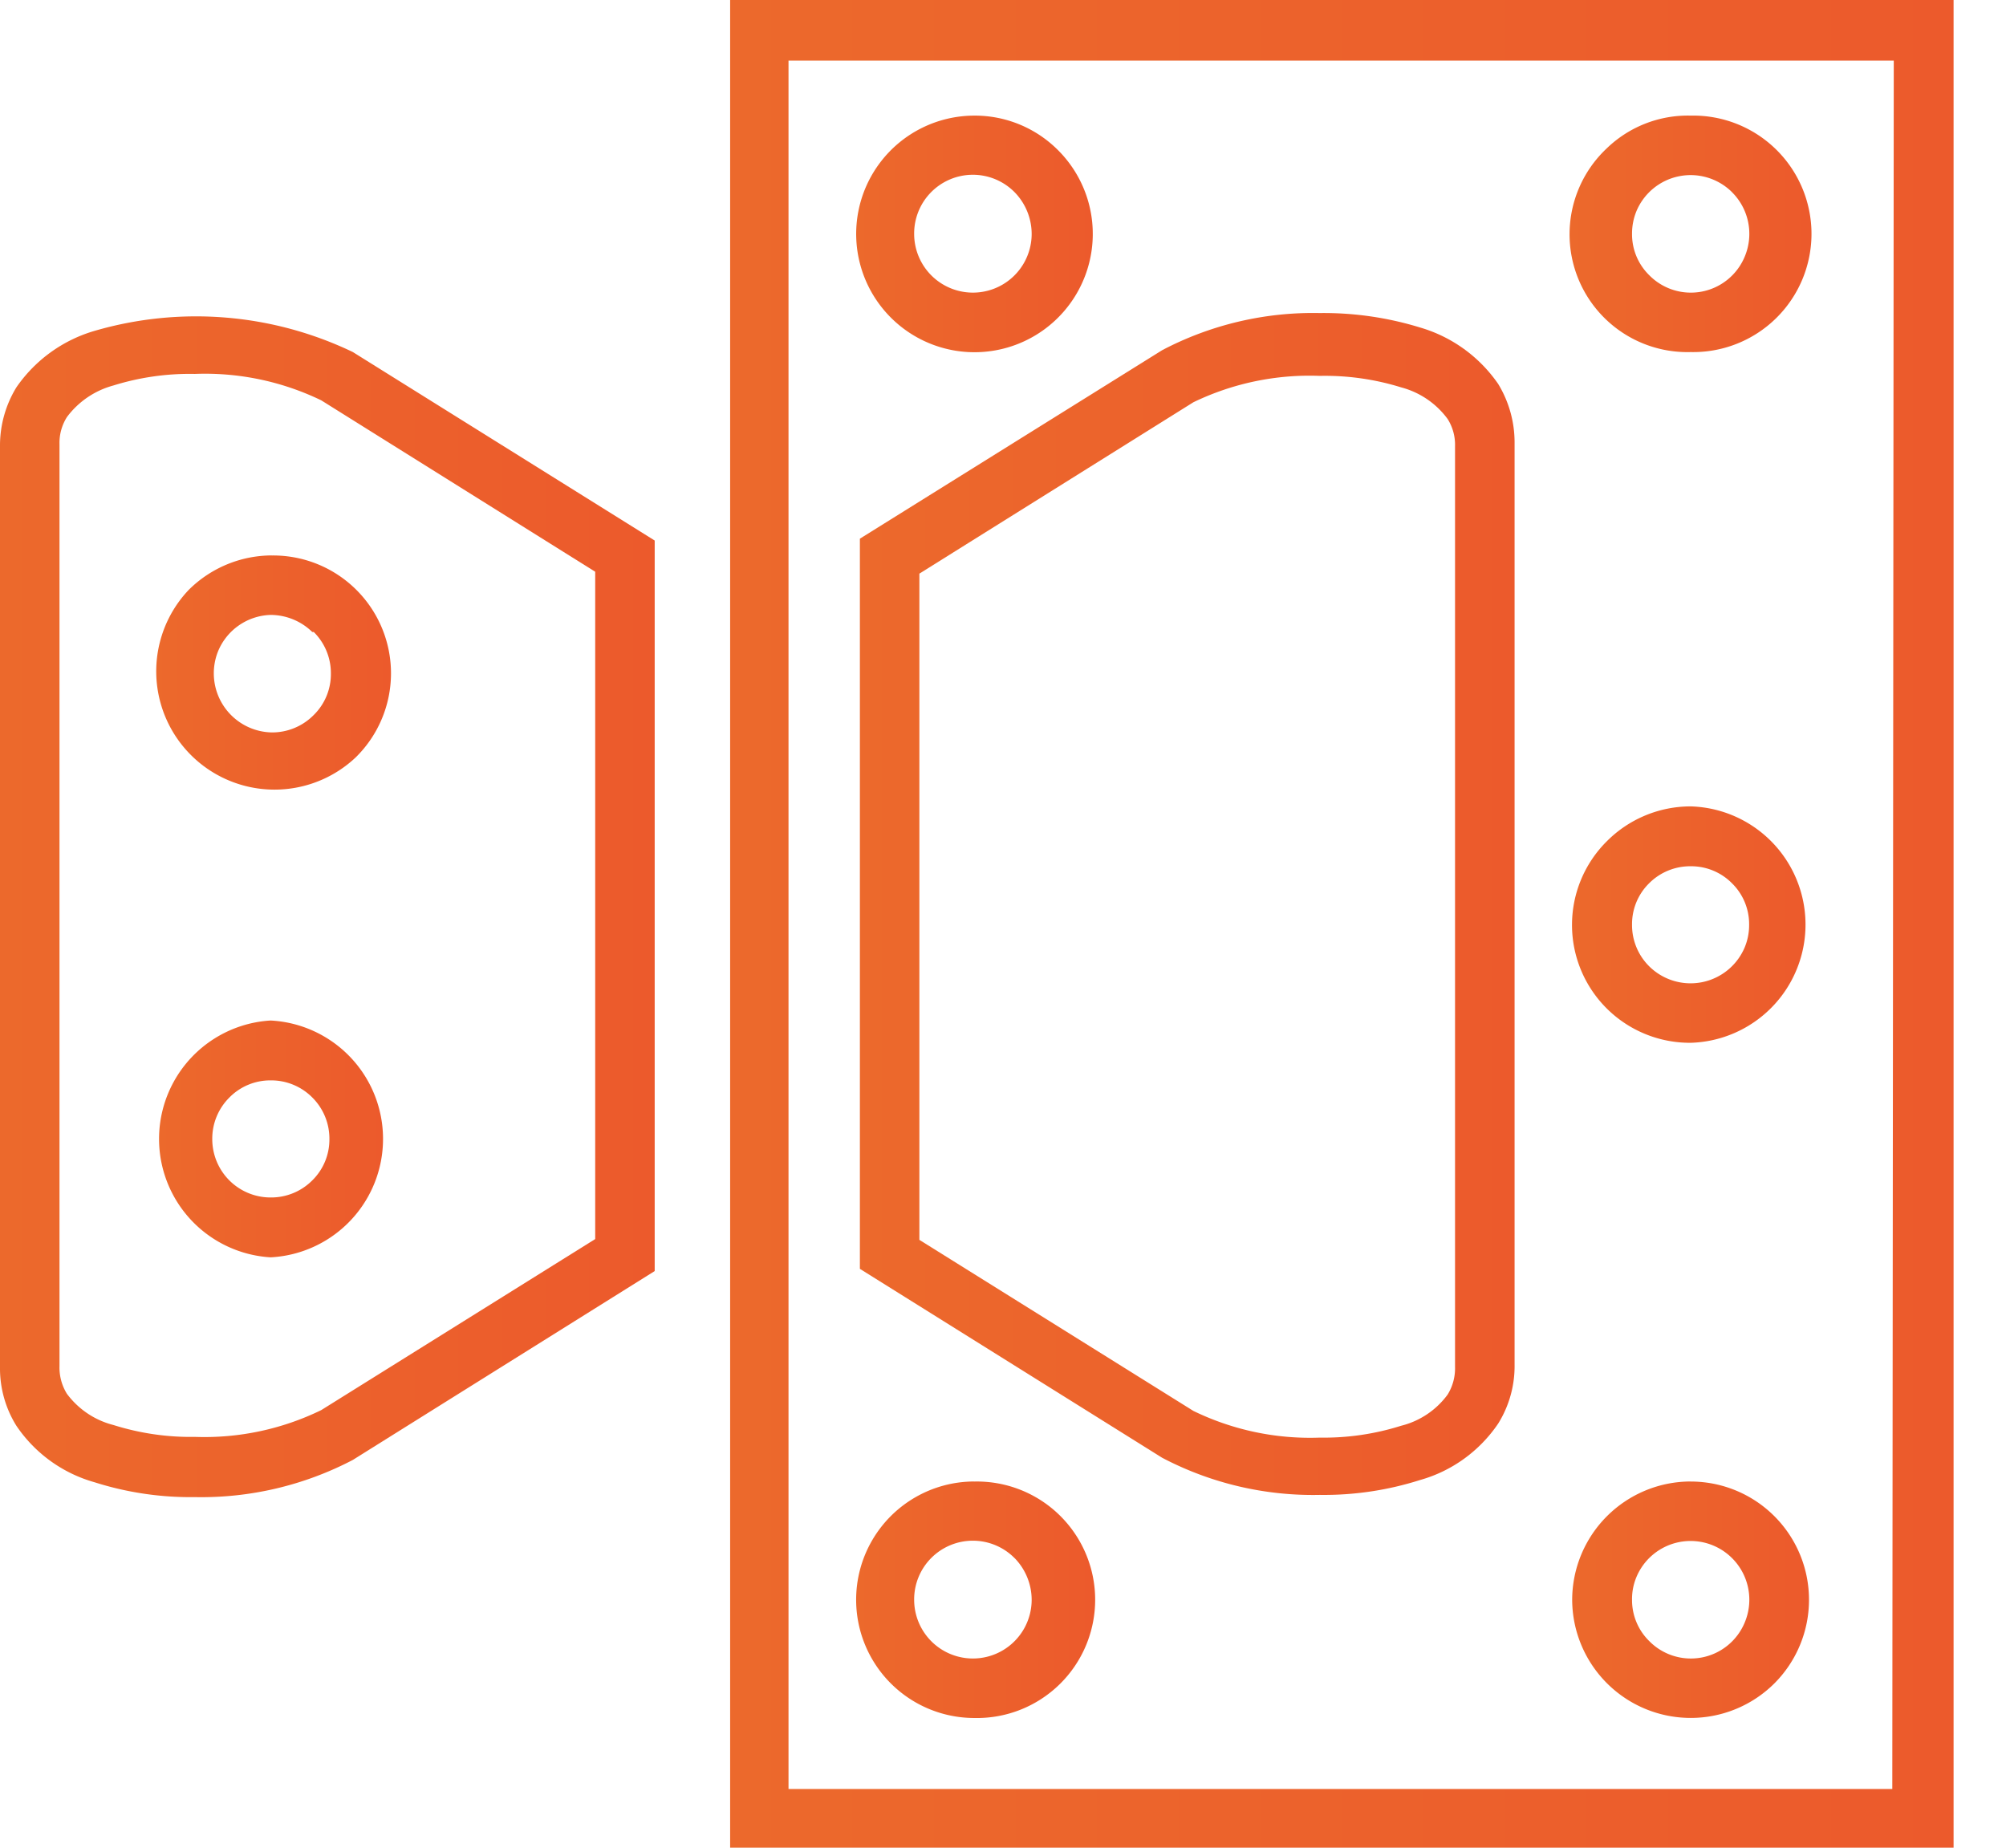 <svg width="38" height="35" fill="none" xmlns="http://www.w3.org/2000/svg"><path d="M35.874 1.148H14.937v32.74h20.909l.028-32.74zM14.402 0h22.605v35H13.831V0h.57z" fill="url(#paint0_linear_2:1123)"/><path d="M19.219 3.64a1.112 1.112 0 00-1.902.79 1.113 1.113 0 102.226 0 1.134 1.134 0 00-.324-.79zm-.76-1.45a2.225 2.225 0 011.584.655 2.241 2.241 0 11-1.585-.655z" fill="url(#paint1_linear_2:1123)"/><path d="M32.81 3.64a1.113 1.113 0 00-1.812.363c-.055.135-.083.28-.082.427a1.084 1.084 0 00.324.781 1.105 1.105 0 001.814-.358 1.112 1.112 0 00-.244-1.212zm-.782-1.45a2.24 2.24 0 110 4.479 2.232 2.232 0 01-1.598-3.852 2.212 2.212 0 011.599-.627z" fill="url(#paint2_linear_2:1123)"/><path d="M32.81 16.732a1.087 1.087 0 00-.781-.323 1.099 1.099 0 00-.79.323 1.084 1.084 0 00-.323.782 1.1 1.1 0 00.324.789 1.113 1.113 0 001.812-.362 1.1 1.1 0 00.082-.427 1.085 1.085 0 00-.324-.782zm-.781-1.457a2.24 2.24 0 010 4.478 2.233 2.233 0 01-1.585-3.823 2.24 2.24 0 011.585-.655z" fill="url(#paint3_linear_2:1123)"/><path d="M32.81 29.514a1.112 1.112 0 00-1.812.362c-.056.135-.084.28-.082.427a1.086 1.086 0 00.324.781 1.105 1.105 0 001.814-.358 1.112 1.112 0 00-.244-1.212zm-.782-1.45a2.24 2.24 0 011.585 3.823 2.246 2.246 0 01-3.831-1.584 2.247 2.247 0 012.246-2.24z" fill="url(#paint4_linear_2:1123)"/><path d="M19.219 29.514a1.112 1.112 0 00-1.902.789 1.112 1.112 0 102.226 0 1.134 1.134 0 00-.324-.79zm-.76-1.45a2.24 2.24 0 11-.001 4.479 2.24 2.24 0 010-4.48z" fill="url(#paint5_linear_2:1123)"/><path d="M5.916 11.972a1.134 1.134 0 00-.789-.324 1.113 1.113 0 00-.995.686 1.12 1.12 0 001.023 1.54 1.106 1.106 0 00.789-.331 1.085 1.085 0 00.324-.782 1.098 1.098 0 00-.324-.789h-.028zm-.76-1.45a2.232 2.232 0 011.584 3.823 2.241 2.241 0 01-3.168-3.168c.42-.42.99-.656 1.583-.656z" fill="url(#paint6_linear_2:1123)"/><path d="M5.916 20.789a1.097 1.097 0 00-.79-.324 1.086 1.086 0 00-.78.324 1.098 1.098 0 00-.325.788 1.105 1.105 0 001.106 1.106 1.1 1.1 0 00.789-.324 1.085 1.085 0 00.324-.782 1.099 1.099 0 00-.324-.788zm-.79-1.458a2.246 2.246 0 010 4.486 2.247 2.247 0 010-4.486z" fill="url(#paint7_linear_2:1123)"/><path d="M11.275 23.472V10.83l-5.19-3.247a5.056 5.056 0 00-2.395-.5 4.86 4.86 0 00-1.542.219 1.627 1.627 0 00-.88.598.915.915 0 00-.141.514V25.88a.944.944 0 00.14.521c.218.293.528.502.881.592.499.157 1.02.234 1.542.225a5.05 5.05 0 002.395-.507l5.19-3.24zm1.127-6.338v6.943l-5.719 3.578a6.19 6.19 0 01-2.993.704 6 6 0 01-1.901-.282 2.655 2.655 0 01-1.479-1.07A2.056 2.056 0 010 25.894V8.451a2.113 2.113 0 01.31-1.113 2.725 2.725 0 011.479-1.07 6.866 6.866 0 014.894.4l5.719 3.571v6.895z" fill="url(#paint8_linear_2:1123)"/><path d="M16.289 23.782V10.204l5.725-3.57A6.14 6.14 0 0125 5.93a6.211 6.211 0 011.902.274 2.725 2.725 0 011.479 1.07c.204.336.311.72.31 1.113v17.465a2.06 2.06 0 01-.31 1.113c-.352.52-.875.9-1.48 1.07a6.002 6.002 0 01-1.9.282 6.141 6.141 0 01-2.987-.704l-5.725-3.578v-.253zm1.127-6.634v6.338l5.19 3.24a5.05 5.05 0 002.394.506 4.862 4.862 0 001.543-.225c.353-.088.665-.297.88-.591a.944.944 0 00.14-.522V8.451a.915.915 0 00-.14-.514 1.598 1.598 0 00-.88-.599A4.86 4.86 0 0025 7.12a5.057 5.057 0 00-2.394.5l-5.19 3.246v6.282z" fill="url(#paint9_linear_2:1123)"/><defs><linearGradient id="paint0_linear_2:1123" x1="13.831" y1="17.5" x2="37.007" y2="17.5" gradientUnits="userSpaceOnUse"><stop stop-color="#EC692C"/><stop offset="0" stop-color="#EC692C"/><stop offset="1" stop-color="#EC5A2C"/></linearGradient><linearGradient id="paint1_linear_2:1123" x1="16.217" y1="4.43" x2="20.699" y2="4.43" gradientUnits="userSpaceOnUse"><stop stop-color="#EC692C"/><stop offset="0" stop-color="#EC692C"/><stop offset="1" stop-color="#EC5A2C"/></linearGradient><linearGradient id="paint2_linear_2:1123" x1="29.733" y1="4.43" x2="34.27" y2="4.43" gradientUnits="userSpaceOnUse"><stop stop-color="#EC692C"/><stop offset="0" stop-color="#EC692C"/><stop offset="1" stop-color="#EC5A2C"/></linearGradient><linearGradient id="paint3_linear_2:1123" x1="29.777" y1="17.514" x2="34.268" y2="17.514" gradientUnits="userSpaceOnUse"><stop stop-color="#EC692C"/><stop offset="0" stop-color="#EC692C"/><stop offset="1" stop-color="#EC5A2C"/></linearGradient><linearGradient id="paint4_linear_2:1123" x1="29.782" y1="30.303" x2="34.27" y2="30.303" gradientUnits="userSpaceOnUse"><stop stop-color="#EC692C"/><stop offset="0" stop-color="#EC692C"/><stop offset="1" stop-color="#EC5A2C"/></linearGradient><linearGradient id="paint5_linear_2:1123" x1="16.217" y1="30.304" x2="20.698" y2="30.304" gradientUnits="userSpaceOnUse"><stop stop-color="#EC692C"/><stop offset="0" stop-color="#EC692C"/><stop offset="1" stop-color="#EC5A2C"/></linearGradient><linearGradient id="paint6_linear_2:1123" x1="2.916" y1="12.761" x2="7.407" y2="12.761" gradientUnits="userSpaceOnUse"><stop stop-color="#EC692C"/><stop offset="0" stop-color="#EC692C"/><stop offset="1" stop-color="#EC5A2C"/></linearGradient><linearGradient id="paint7_linear_2:1123" x1="3.006" y1="21.574" x2="7.248" y2="21.574" gradientUnits="userSpaceOnUse"><stop stop-color="#EC692C"/><stop offset="0" stop-color="#EC692C"/><stop offset="1" stop-color="#EC5A2C"/></linearGradient><linearGradient id="paint8_linear_2:1123" x1="0" y1="17.177" x2="12.402" y2="17.177" gradientUnits="userSpaceOnUse"><stop stop-color="#EC692C"/><stop offset="0" stop-color="#EC692C"/><stop offset="1" stop-color="#EC5A2C"/></linearGradient><linearGradient id="paint9_linear_2:1123" x1="16.289" y1="17.123" x2="28.691" y2="17.123" gradientUnits="userSpaceOnUse"><stop stop-color="#EC692C"/><stop offset="0" stop-color="#EC692C"/><stop offset="1" stop-color="#EC5A2C"/></linearGradient></defs></svg>